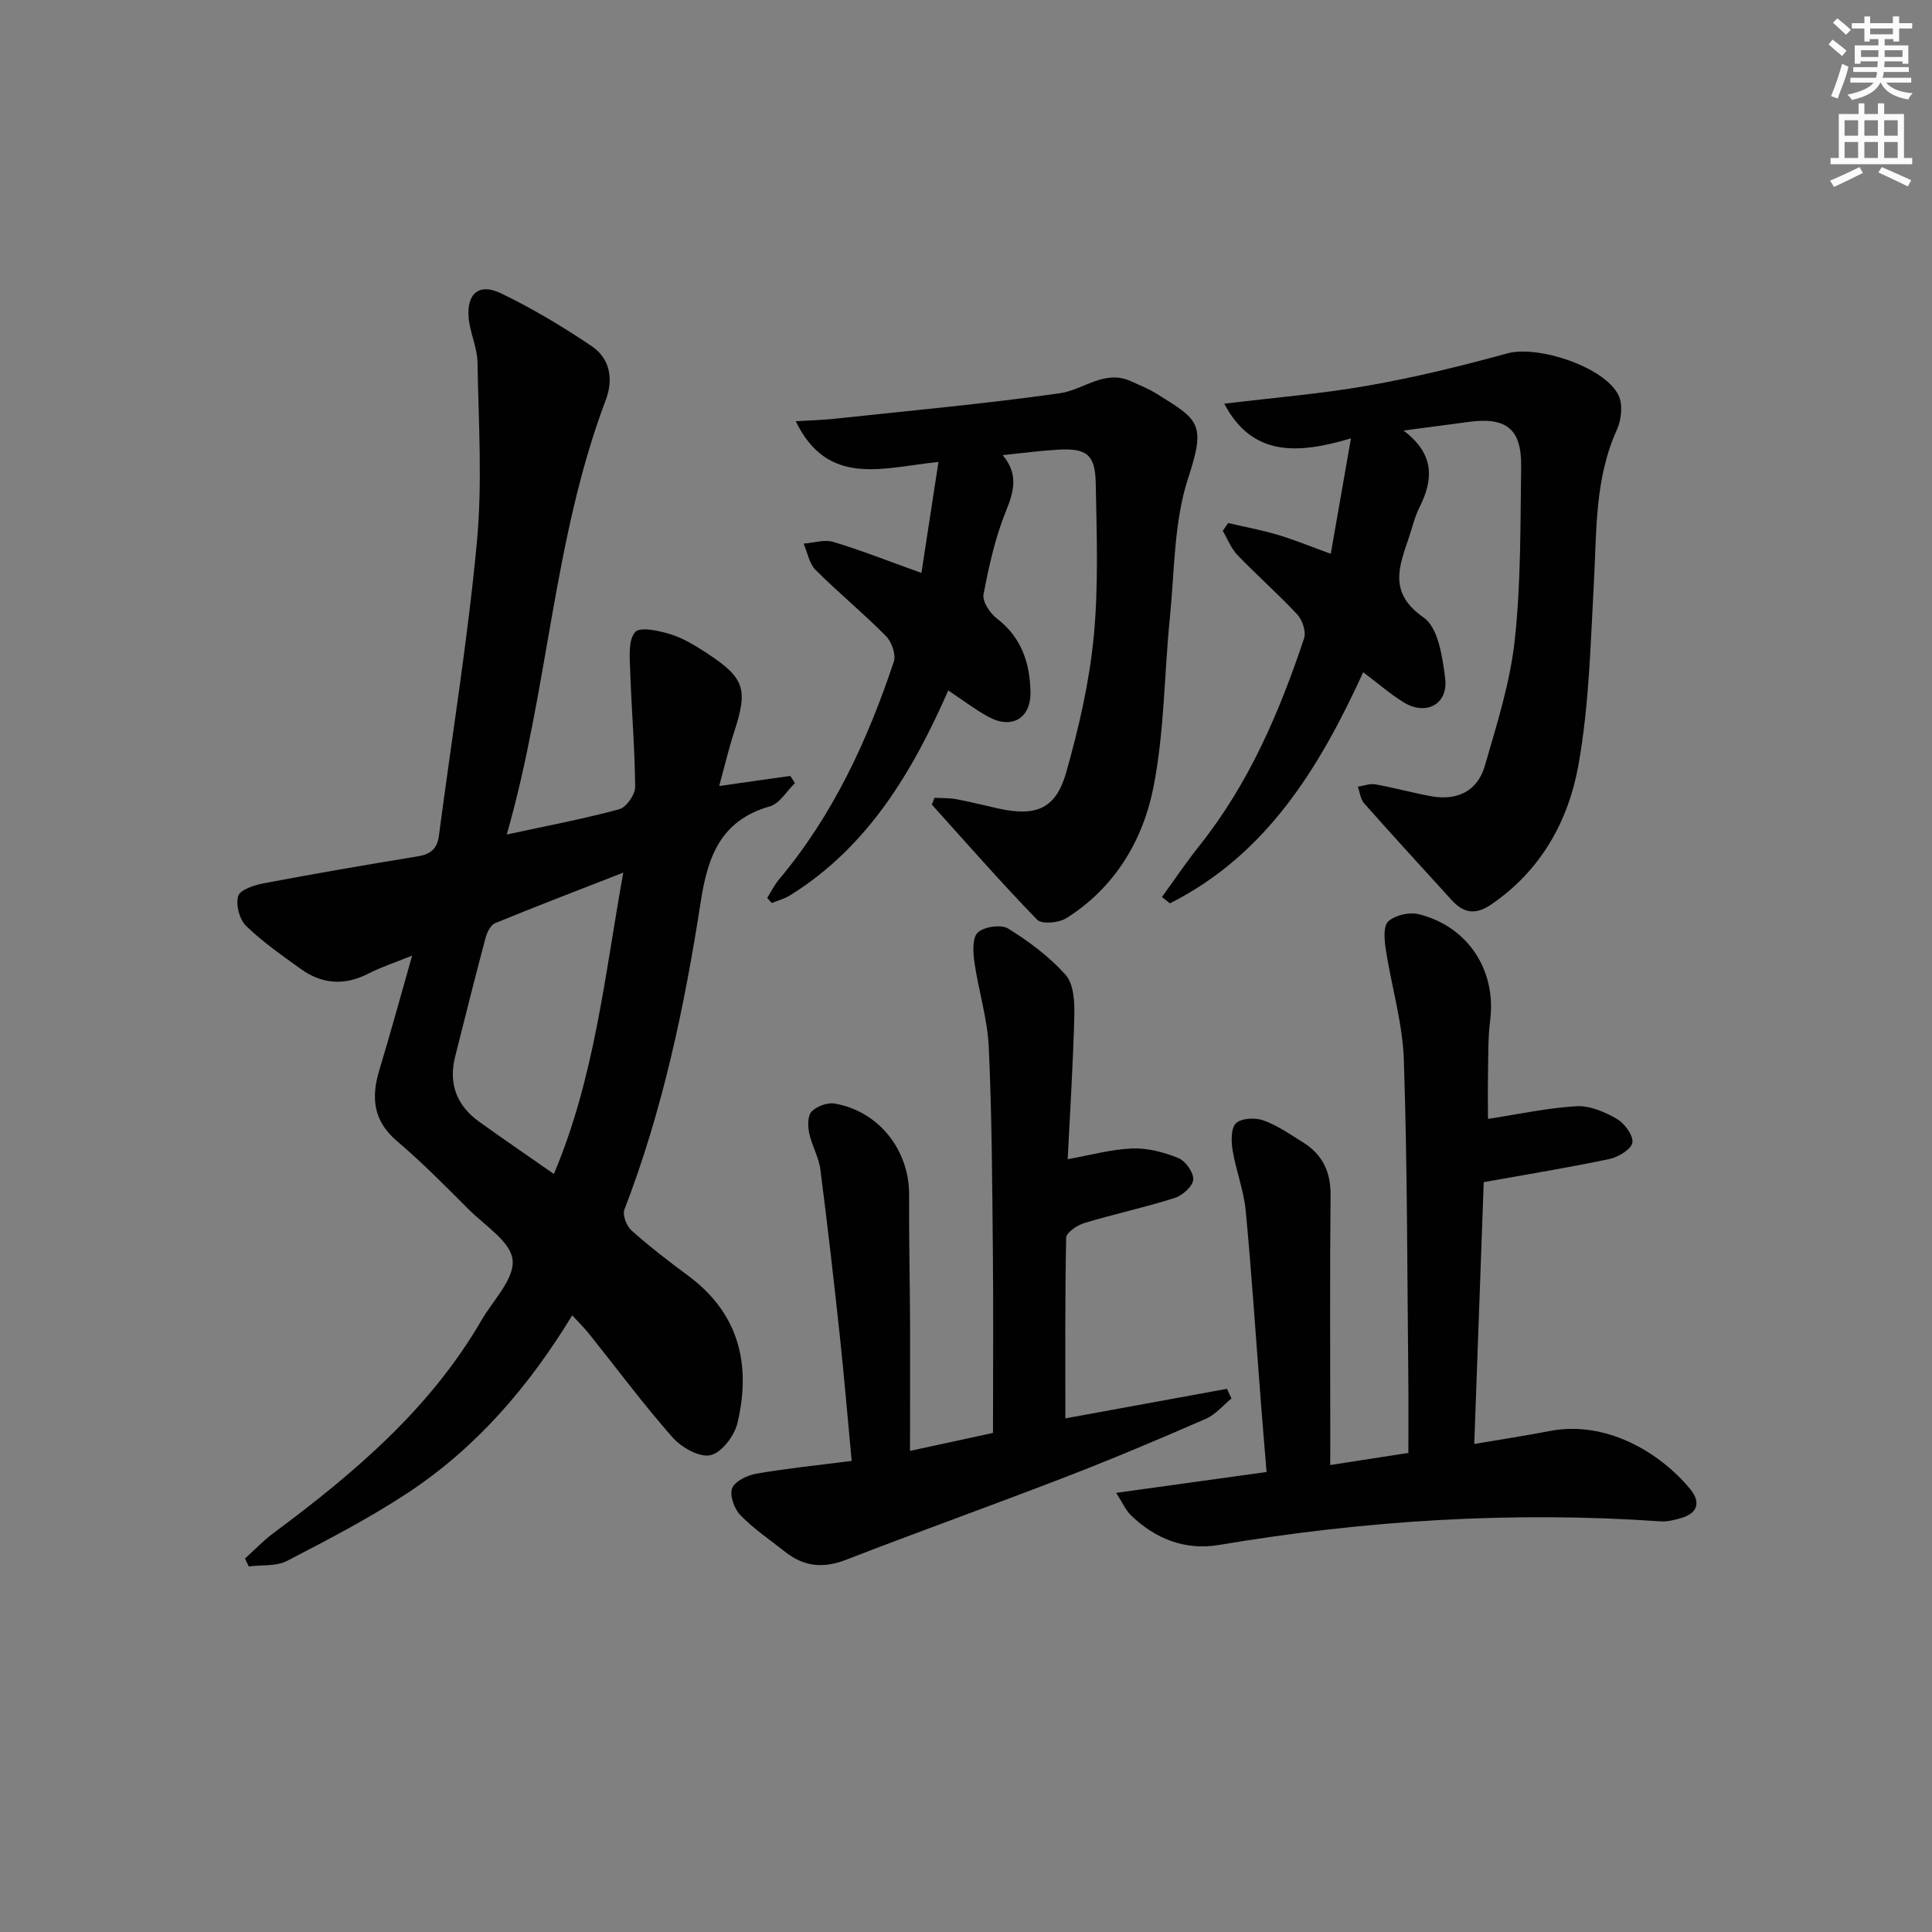 <svg enable-background="new 0 0 400 400" viewBox="0 0 400 400" xmlns="http://www.w3.org/2000/svg"><rect x="0" y="0" width="400" height="400" fill="#808080" stroke="none"/><g fill="#010102"><path d="m104.92 172.78c8.52-1.85 15.99-3.25 23.3-5.24 1.46-.4 3.29-3.03 3.28-4.61-.06-8.1-.77-16.2-1.04-24.31-.09-2.66-.4-6.09 1.03-7.75.99-1.15 4.93-.3 7.31.44 2.65.82 5.14 2.35 7.49 3.88 7.92 5.17 8.61 7.48 5.7 16.39-1.12 3.42-1.93 6.93-3.09 11.16 3.24-.47 5.62-.81 8.01-1.15 2.24-.32 4.48-.63 6.72-.94.32.49.63.99.95 1.48-1.71 1.66-3.15 4.23-5.17 4.81-10.16 2.91-12.87 10.27-14.34 19.81-3.35 21.66-7.86 43.12-15.8 63.7-.43 1.12.47 3.41 1.49 4.32 3.72 3.31 7.69 6.37 11.7 9.34 10.57 7.81 13.09 18.42 10.22 30.52-.62 2.64-3.27 6.13-5.58 6.65-2.26.52-6-1.59-7.83-3.66-6.05-6.85-11.51-14.22-17.23-21.37-1.01-1.27-2.18-2.41-3.57-3.92-9.02 14.81-19.87 27.39-33.97 36.7-7.99 5.28-16.56 9.72-25.08 14.14-2.24 1.16-5.26.8-7.92 1.14-.26-.54-.52-1.09-.78-1.63 1.98-1.78 3.83-3.74 5.96-5.32 16.66-12.37 32.36-25.68 42.97-43.96 2.42-4.17 6.88-8.61 6.48-12.54-.38-3.77-5.74-7.12-9.1-10.47-4.83-4.82-9.62-9.72-14.82-14.12-4.98-4.23-5.4-9.07-3.65-14.81 2.25-7.41 4.29-14.89 6.77-23.61-3.73 1.51-6.48 2.39-9.01 3.7-4.95 2.56-9.64 2.24-14.08-.96-3.89-2.81-7.88-5.57-11.3-8.9-1.37-1.33-2.16-4.37-1.63-6.17.38-1.3 3.3-2.26 5.22-2.63 10.59-2 21.21-3.84 31.85-5.57 2.67-.43 4.12-1.48 4.49-4.27 2.65-20.24 5.95-40.42 7.86-60.73 1.16-12.33.35-24.87.13-37.31-.05-3.08-1.57-6.12-1.83-9.22-.43-5.02 2.15-7.23 6.63-5.09 6.53 3.13 12.8 6.9 18.82 10.95 3.82 2.58 4.58 6.84 2.93 11.18-10.89 28.8-11.86 59.79-20.49 89.95zm24.12 7.89c-9.33 3.64-17.99 6.95-26.55 10.47-.94.39-1.67 1.95-1.98 3.1-2.17 8.16-4.22 16.35-6.28 24.53-1.42 5.63.34 10.14 5 13.49 4.98 3.57 10.05 7.03 15.44 10.8 8.45-19.95 10.52-41.03 14.37-62.39z"/><path d="m275.41 303.32c5.75-.89 10.63-1.65 16.18-2.51 0-5.13.04-10.06-.01-14.99-.24-22.14-.19-44.29-.93-66.41-.26-7.67-2.58-15.26-3.75-22.92-.29-1.91-.53-4.78.53-5.73 1.43-1.29 4.35-1.97 6.28-1.49 10.25 2.52 16.13 11.69 14.81 21.98-.46 3.62-.37 7.31-.44 10.98-.07 3.29-.01 6.58-.01 9.43 6.31-.97 12.3-2.28 18.34-2.63 2.74-.16 5.83 1.18 8.32 2.61 1.6.92 3.44 3.39 3.24 4.91-.18 1.35-2.88 3.01-4.71 3.4-8.42 1.78-16.93 3.16-26.07 4.8-.64 17.73-1.29 35.73-1.96 54.21 5.56-.95 10.6-1.71 15.61-2.68 11.71-2.26 22.79 4.43 29.03 11.93 2.15 2.58 1.89 4.97-1.73 6.06-1.4.42-2.93.81-4.36.71-30.68-2.13-61.12-.21-91.42 4.89-6.95 1.17-13.16-1.24-18.23-6.17-1.09-1.06-1.72-2.58-3.04-4.62 10.75-1.49 20.56-2.85 31.14-4.32-.41-5.01-.83-9.92-1.21-14.84-1.02-13.09-1.86-26.19-3.11-39.26-.4-4.23-2.03-8.34-2.72-12.56-.3-1.85-.34-4.59.74-5.57 1.16-1.06 4-1.17 5.69-.55 2.92 1.06 5.58 2.92 8.25 4.6 3.99 2.51 5.66 6.11 5.61 10.93-.17 16.49-.06 32.99-.06 49.48-.01 1.81-.01 3.61-.01 6.33z"/><path d="m240.57 185.71c2.58-3.54 5.02-7.19 7.75-10.61 10.21-12.81 16.55-27.57 21.67-42.92.46-1.37-.32-3.78-1.37-4.92-3.96-4.27-8.36-8.12-12.4-12.32-1.33-1.38-2.06-3.34-3.06-5.03.37-.54.75-1.08 1.12-1.62 3.42.8 6.88 1.43 10.24 2.43 3.45 1.03 6.8 2.42 11 3.94 1.36-7.77 2.65-15.15 4.18-23.9-11.08 3.3-20.45 3.79-26.23-7.18 10.15-1.24 20.04-2.03 29.76-3.74s19.35-4.06 28.86-6.68c6.26-1.72 20.13 2.75 23.02 8.7.92 1.9.59 5.04-.34 7.09-4.64 10.21-4.18 21.04-4.78 31.82-.69 12.59-.98 25.31-3.2 37.66-2.08 11.57-7.77 21.83-18.06 28.84-3.32 2.26-5.76 1.76-8.23-.97-6.04-6.65-12.12-13.26-18.08-19.99-.76-.85-.88-2.27-1.29-3.43 1.21-.18 2.48-.7 3.62-.49 3.92.7 7.76 1.78 11.68 2.48 5.32.94 9.48-1.13 10.98-6.28 2.48-8.57 5.24-17.23 6.2-26.04 1.3-11.87 1.15-23.91 1.33-35.89.12-7.87-3.08-10.38-10.94-9.3-4.08.56-8.16 1.08-13.42 1.78 6.53 4.9 6.19 10.22 3.27 15.98-.96 1.91-1.44 4.06-2.13 6.1-2.04 6.06-4.34 11.52 3.04 16.64 3.01 2.09 3.9 8.19 4.45 12.62.66 5.35-4.01 7.79-8.65 4.9-2.81-1.75-5.34-3.96-8.32-6.2-9.05 19.75-19.99 37.75-40.02 47.85-.56-.43-1.1-.87-1.65-1.32z"/><path d="m193.47 165.17c1.52.09 3.08.02 4.57.3 2.93.55 5.82 1.3 8.74 1.94 7.7 1.68 11.81.06 13.93-7.38 2.62-9.2 4.81-18.67 5.73-28.16 1.02-10.53.62-21.23.42-31.85-.11-5.93-1.91-7.26-7.83-6.92-3.64.21-7.26.7-11.43 1.13 3.25 3.89 2.38 7.41.69 11.55-2.24 5.49-3.54 11.42-4.66 17.27-.28 1.46 1.3 3.88 2.71 4.96 5.13 3.92 6.9 9.23 7.01 15.28.09 5.46-3.89 7.77-8.75 5.1-2.74-1.5-5.25-3.43-8.27-5.44-7.47 16.97-16.68 32.44-32.8 42.45-1.13.7-2.48 1.05-3.73 1.56-.32-.35-.64-.7-.96-1.05.8-1.27 1.46-2.65 2.41-3.79 11.21-13.33 18.36-28.81 23.81-45.15.49-1.46-.46-4.11-1.65-5.3-4.68-4.73-9.84-8.97-14.55-13.67-1.32-1.32-1.68-3.61-2.48-5.45 2.07-.15 4.32-.91 6.17-.35 5.85 1.77 11.55 4.03 18.22 6.42 1.17-7.63 2.29-14.86 3.53-22.98-11.38 1.14-22.87 5.36-29.55-8.43 2.89-.18 5.56-.24 8.22-.53 15.51-1.67 31.06-3.08 46.49-5.27 4.87-.69 9.19-4.97 14.67-2.49 1.81.82 3.69 1.57 5.37 2.62 8.64 5.38 10.24 6.08 6.52 17.37-2.99 9.09-2.83 19.26-3.81 28.97-1.18 11.72-1.13 23.66-3.41 35.15-2.2 11.05-8.04 20.8-18.05 27.08-1.55.97-5.07 1.29-6.03.3-7.49-7.72-14.58-15.83-21.79-23.82.18-.48.36-.95.54-1.42z"/><path d="m188.41 300.39c6.42-1.39 11.72-2.54 17.18-3.72 0-12.74.1-25.36-.03-37.98-.14-13.98-.2-27.97-.85-41.93-.27-5.87-2.12-11.65-2.96-17.51-.29-2.07-.48-5.09.69-6.18 1.31-1.22 4.81-1.73 6.29-.82 4.31 2.67 8.53 5.82 11.89 9.58 1.65 1.85 1.88 5.48 1.81 8.28-.24 9.95-.88 19.89-1.38 29.89 4.67-.83 8.99-2.05 13.36-2.22 3.18-.12 6.57.77 9.55 1.98 1.48.6 3.2 3.01 3.09 4.47-.11 1.4-2.24 3.29-3.85 3.8-6.16 1.95-12.51 3.32-18.71 5.19-1.48.44-3.72 1.97-3.75 3.03-.26 12.41-.17 24.82-.17 37.41 10.62-1.95 22.04-4.04 33.46-6.12.31.67.62 1.33.93 2-1.75 1.43-3.29 3.33-5.28 4.2-9.57 4.17-19.2 8.25-28.94 12.01-15.17 5.86-30.5 11.34-45.67 17.22-4.71 1.82-8.72 1.35-12.56-1.71-3.13-2.48-6.48-4.74-9.24-7.58-1.26-1.3-2.27-4.14-1.68-5.57.61-1.49 3.2-2.7 5.09-3.02 6.33-1.09 12.74-1.74 19.65-2.62-.84-8.92-1.54-17.34-2.44-25.73-1.24-11.54-2.55-23.08-4.04-34.6-.33-2.58-1.79-4.99-2.32-7.56-.3-1.44-.33-3.58.51-4.45 1.07-1.1 3.26-1.91 4.77-1.65 9.16 1.59 15.46 9.65 15.41 18.9-.05 8.83.16 17.65.2 26.48.02 8.64-.01 17.27-.01 26.53z"/></g><path d="m378.6 9.2.8-1c.9.7 1.9 1.4 2.9 2.3l-.9 1.1c-1.1-.9-2-1.7-2.8-2.4zm.5 10.7c.9-2.1 1.6-4.3 2.3-6.7.4.2.8.4 1.3.6-.7 3.1-1.5 4.3-2.2 6.6zm.4-15.2.9-.9c1 .8 2 1.6 2.8 2.4l-1 1c-1-.9-1.9-1.8-2.7-2.5zm12.5-1.3h1.2v1.4h2.7v1.1h-2.7v2.7h-1.2v-.5h-1.8v1.3h4.9v3.8h-1.2v-.5h-3.7c0 .4-.1.9-.1 1.2h5.1v1h-5.2c0 .5-.1.9-.3 1.2h6v1h-5.2c1.1 1.3 2.9 2 5.5 2.2-.4.4-.7.8-.9 1.3-2.9-.5-4.8-1.6-5.7-3.5h-.1c-.8 1.7-2.7 2.9-5.9 3.6-.2-.4-.6-.8-.9-1.1 2.8-.6 4.6-1.4 5.4-2.5h-4.8v-1h5.3c.1-.3.2-.7.2-1.2h-4.9v-1h5c0-.4 0-.8.1-1.2h-3.6v.5h-1.2v-3.8h4.9v-1.3h-1.8v.5h-1.1v-2.7h-2.6v-1.1h2.6v-1.4h1.2v1.4h4.7v-1.4zm-6.7 8.4h3.6c0-.4 0-.9 0-1.4h-3.6zm1.9-4.7h4.7v-1.2h-4.7zm6.7 3.3h-3.7v1.4h3.7z" fill="#fcfafa"/><path d="m384.7 21.4h1.3v2.2h2.8v-2.2h1.3v2.2h4.1v9.1h1.7v1.3h-16.9v-1.3h1.7v-9.1h4.1v-2.2zm.3 13.2.7 1.2c-1.8.9-3.8 1.9-6 2.9-.2-.4-.5-.8-.8-1.3 2.4-1 4.4-2 6.1-2.8zm-3.1-6.5h2.8v-3.2h-2.8zm0 4.6h2.8v-3.3h-2.8v3.2zm4.1-4.6h2.8v-3.2h-2.8zm0 4.6h2.8v-3.3h-2.8zm3.6 1.9c2.1.9 4.1 1.8 6.1 2.7l-.7 1.3c-2.2-1.1-4.2-2-6.1-2.9zm3.3-9.7h-2.8v3.2h2.8zm-2.8 7.8h2.8v-3.3h-2.8z" fill="#fcfafa"/></svg>